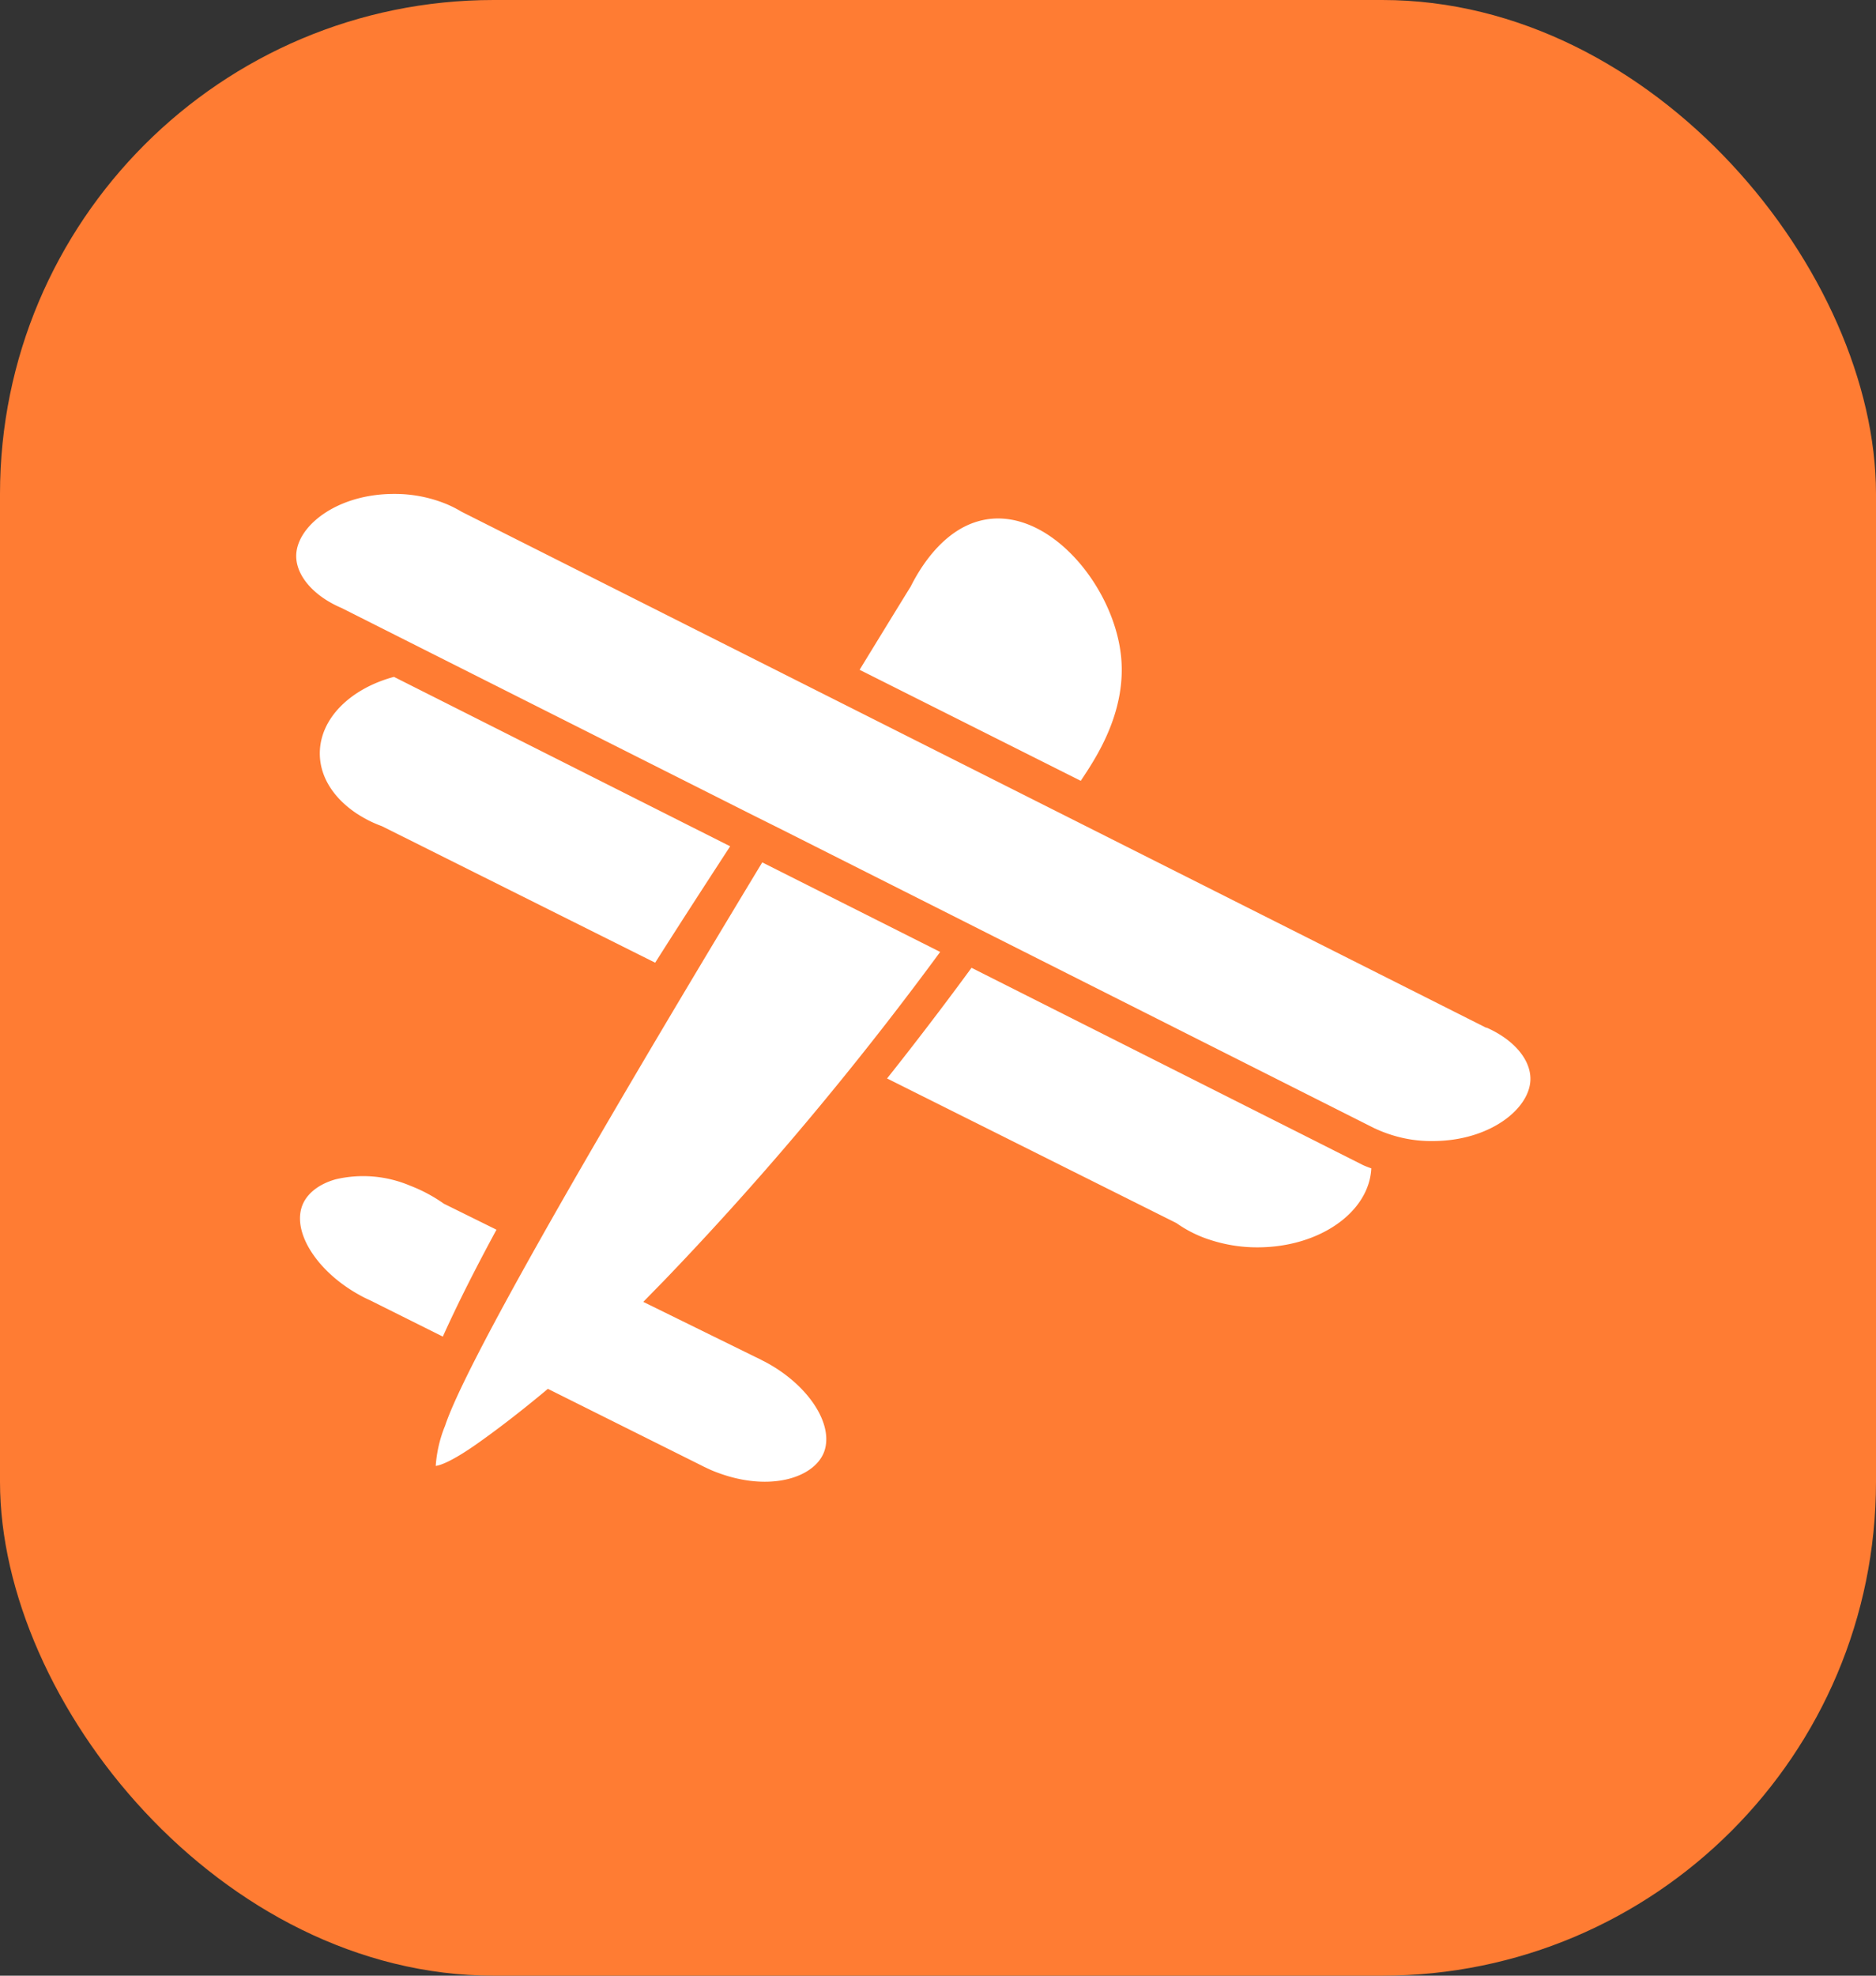 <svg width="38" height="40" fill="none" xmlns="http://www.w3.org/2000/svg"><rect width="100%" height="100%" fill="#333333" stroke="none"/><rect width="38" height="40" rx="10" fill="#FF7C33"/><path d="M27.592 23.58l-7.913-3.986a72.174 72.174 0 01-1.711 2.241l5.86 2.927c.213.15.443.264.682.34.313.102.636.153.96.152 1.254 0 2.263-.71 2.307-1.599-.061-.022-.125-.045-.185-.075z" fill="#fff"/><path d="M15.44 17.46c-3.794 6.273-6.045 10.259-6.424 11.405-.105.255-.17.53-.19.814.09-.011.314-.083.82-.436.412-.29.838-.617 1.305-1.002l.147-.122 3.094 1.543.067.034c.082.038.157.076.251.11 1.113.427 2.056.093 2.203-.474.147-.567-.393-1.329-1.225-1.765l-.035-.017a1.985 1.985 0 00-.137-.069l-2.286-1.123.416-.425a64.407 64.407 0 003.386-3.813 67.213 67.213 0 002.212-2.847L15.44 17.46zm12.401 5.383c.376.176.775.264 1.177.259 1.167 0 1.982-.663 1.982-1.259 0-.396-.338-.793-.884-1.036h-.014L9.348 10.36a2.284 2.284 0 00-.313-.158A2.758 2.758 0 007.982 10C6.813 10 6 10.662 6 11.258c0 .403.36.815.92 1.052l8.294 4.175.627.313 3.658 1.843.64.323 7.703 3.88zM7.235 16.477c.16.104.328.188.501.25l5.535 2.764c.568-.896 1.097-1.708 1.519-2.357l-6.81-3.43c-.878.236-1.502.84-1.502 1.55 0 .48.287.91.743 1.214l.014.01zm14.656-.667l.125-.19c.256-.4.796-1.274.693-2.321-.143-1.462-1.528-3.104-2.863-2.754-.795.206-1.253 1.04-1.398 1.328-.305.494-.655 1.065-1.036 1.688l4.48 2.248zm-11.834 9.087L8.99 24.37a3.14 3.14 0 00-.686-.366 2.436 2.436 0 00-1.506-.127c-.37.104-.626.322-.698.601-.141.543.365 1.29 1.178 1.739.07.04.144.076.22.11l1.472.734c.294-.654.667-1.39 1.087-2.165z" fill="#fff"/></svg>